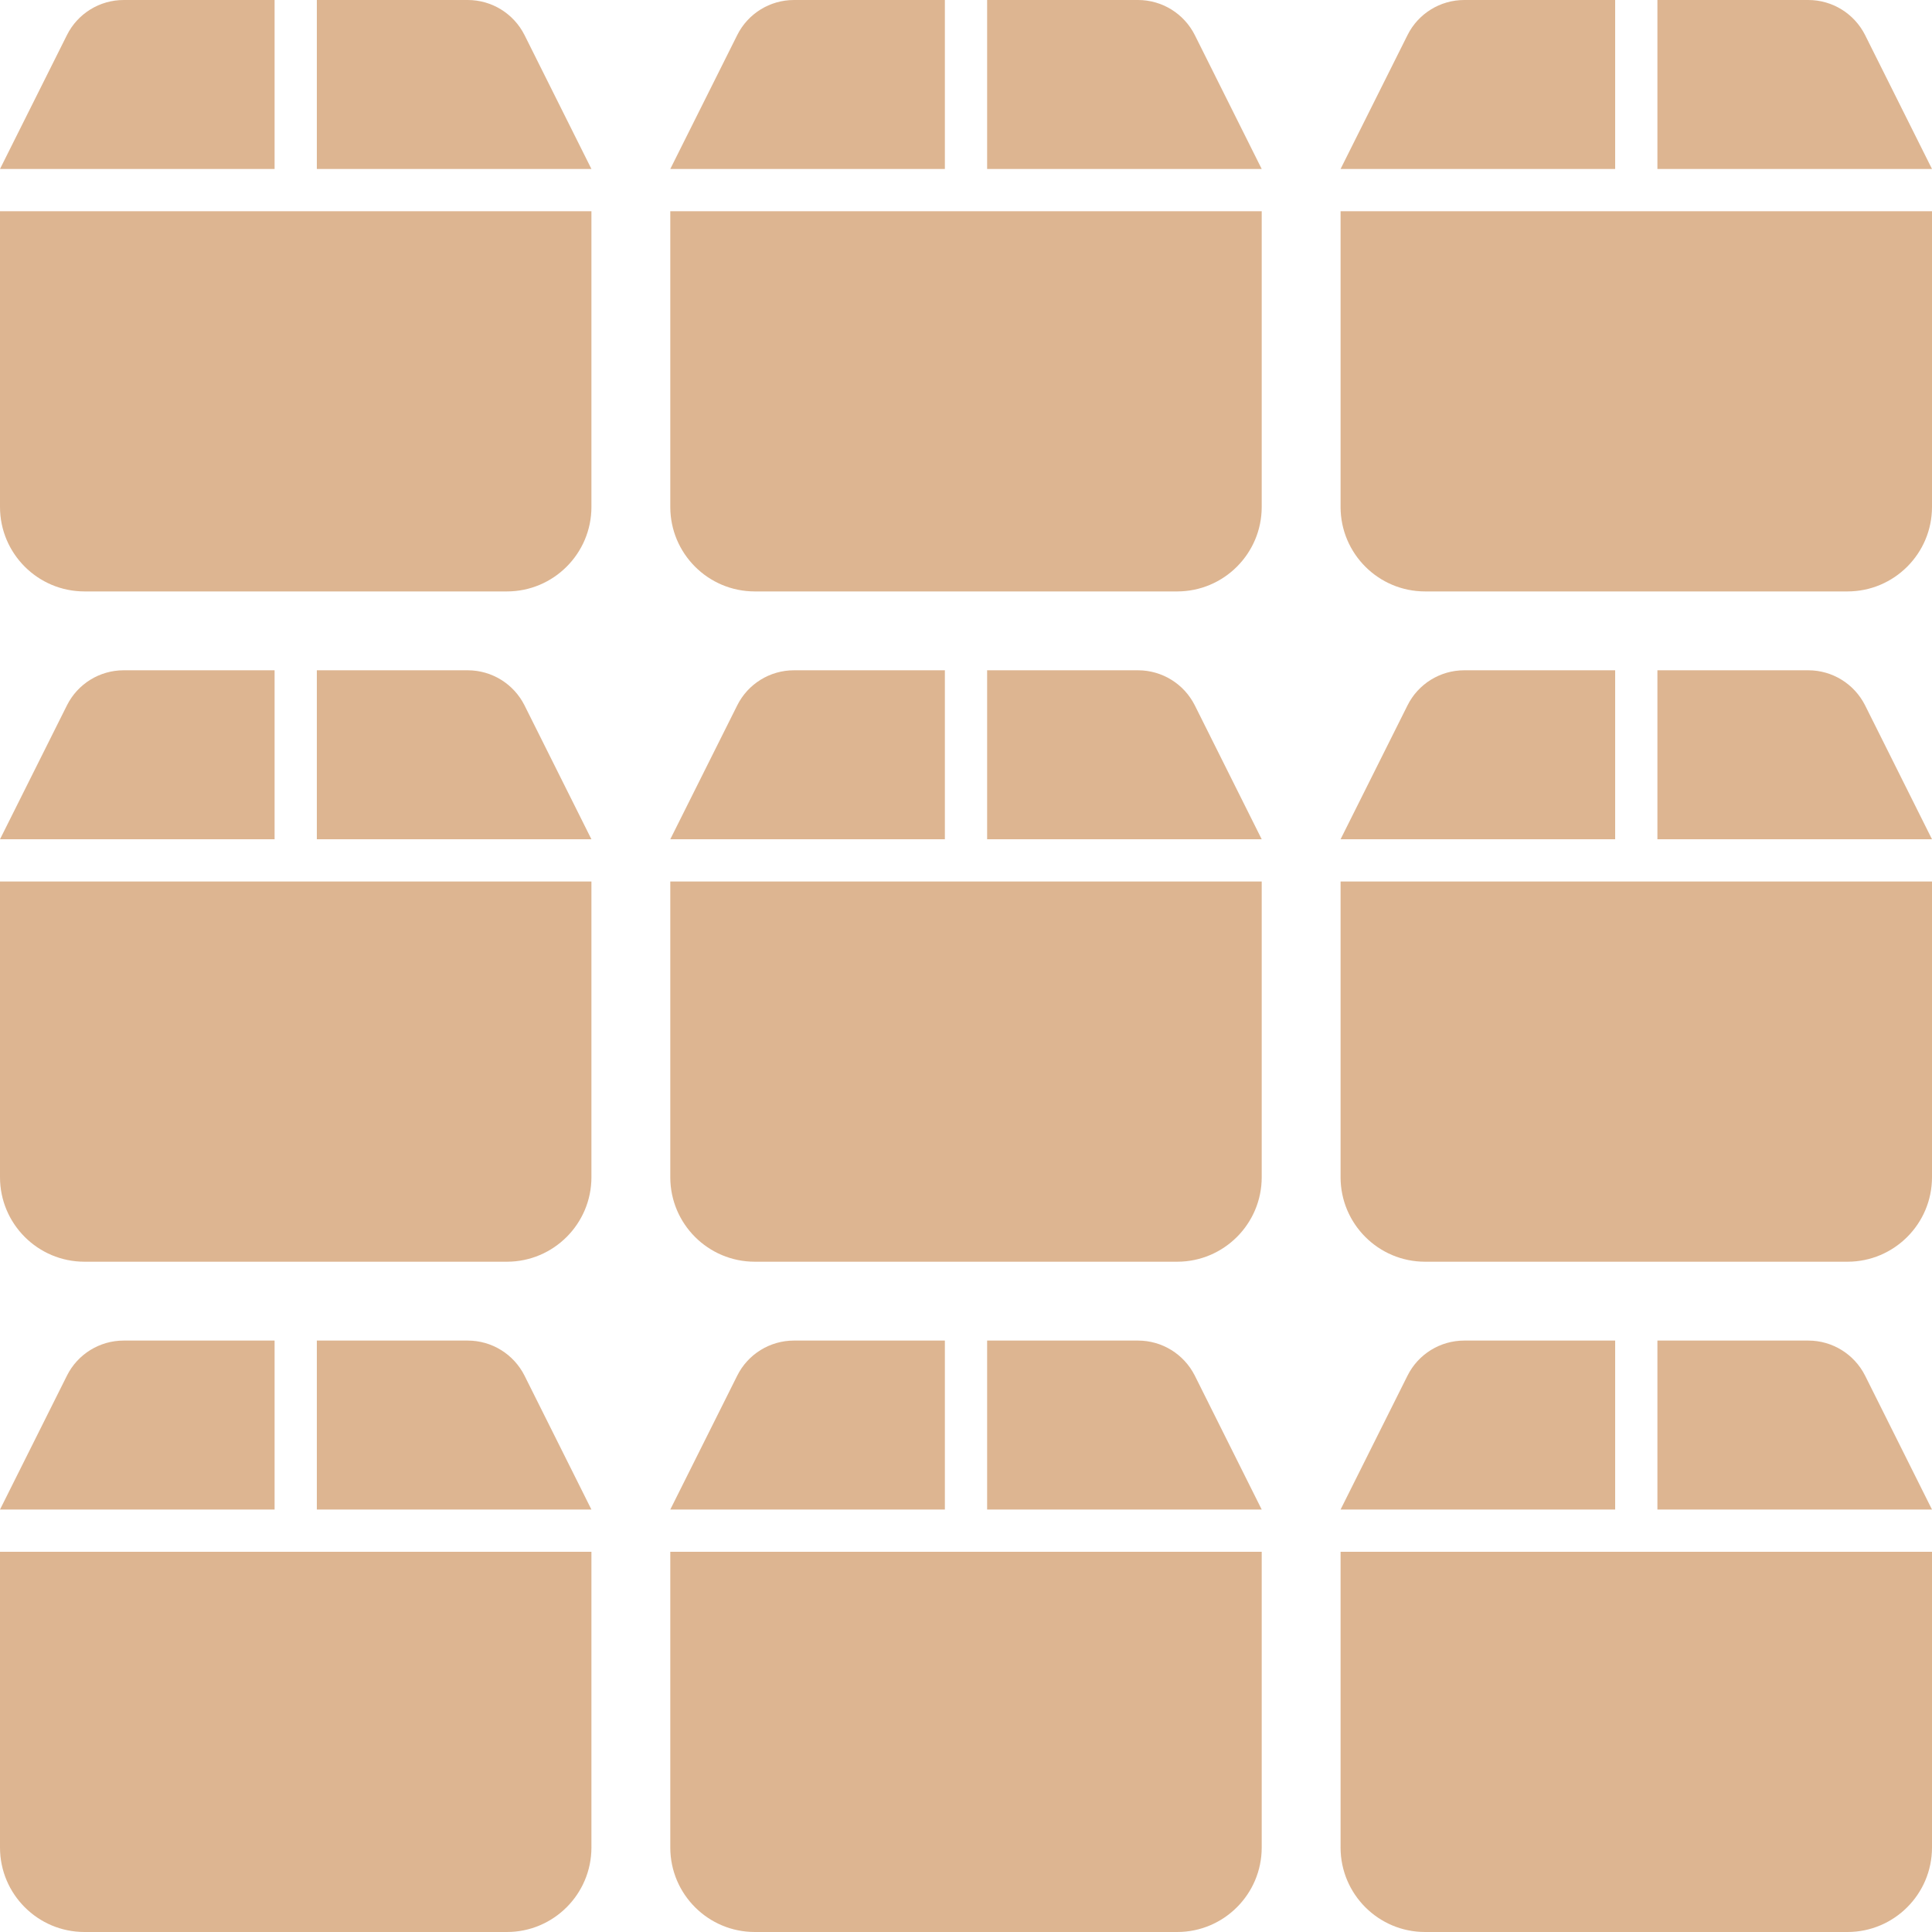 <svg width="196" height="196" viewBox="0 0 196 196" fill="none" xmlns="http://www.w3.org/2000/svg">
<path d="M6.794 3.553C7.883 1.375 10.109 0 12.545 0H27.857V17.143H0L6.794 3.553ZM32.143 17.143V0H47.451C49.888 0 52.112 1.375 53.21 3.553L60 17.143H32.143ZM60 51.429C60 56.156 56.156 60 51.429 60H8.571C3.837 60 0 56.156 0 51.429V21.429H60V51.429Z" fill="#BC6C25" fill-opacity="0.5"/>
<path d="M6.794 71.553C7.883 69.375 10.109 68 12.545 68H27.857V85.143H0L6.794 71.553ZM32.143 85.143V68H47.451C49.888 68 52.112 69.375 53.21 71.553L60 85.143H32.143ZM60 119.429C60 124.156 56.156 128 51.429 128H8.571C3.837 128 0 124.156 0 119.429V89.429H60V119.429Z" fill="#BC6C25" fill-opacity="0.5"/>
<path d="M142.794 139.553C143.883 137.375 146.109 136 148.545 136H163.857V153.143H136L142.794 139.553ZM168.143 153.143V136H183.451C185.888 136 188.112 137.375 189.21 139.553L196 153.143H168.143ZM196 187.429C196 192.156 192.156 196 187.429 196H144.571C139.837 196 136 192.156 136 187.429V157.429H196V187.429Z" fill="#BC6C25" fill-opacity="0.5"/>
<path d="M74.794 139.553C75.883 137.375 78.109 136 80.545 136H95.857V153.143H68L74.794 139.553ZM100.143 153.143V136H115.451C117.888 136 120.112 137.375 121.21 139.553L128 153.143H100.143ZM128 187.429C128 192.156 124.156 196 119.429 196H76.571C71.837 196 68 192.156 68 187.429V157.429H128V187.429Z" fill="#BC6C25" fill-opacity="0.5"/>
<path d="M6.794 139.553C7.883 137.375 10.109 136 12.545 136H27.857V153.143H0L6.794 139.553ZM32.143 153.143V136H47.451C49.888 136 52.112 137.375 53.21 139.553L60 153.143H32.143ZM60 187.429C60 192.156 56.156 196 51.429 196H8.571C3.837 196 0 192.156 0 187.429V157.429H60V187.429Z" fill="#BC6C25" fill-opacity="0.5"/>
<path d="M142.794 71.553C143.883 69.375 146.109 68 148.545 68H163.857V85.143H136L142.794 71.553ZM168.143 85.143V68H183.451C185.888 68 188.112 69.375 189.21 71.553L196 85.143H168.143ZM196 119.429C196 124.156 192.156 128 187.429 128H144.571C139.837 128 136 124.156 136 119.429V89.429H196V119.429Z" fill="#BC6C25" fill-opacity="0.5"/>
<path d="M74.794 71.553C75.883 69.375 78.109 68 80.545 68H95.857V85.143H68L74.794 71.553ZM100.143 85.143V68H115.451C117.888 68 120.112 69.375 121.21 71.553L128 85.143H100.143ZM128 119.429C128 124.156 124.156 128 119.429 128H76.571C71.837 128 68 124.156 68 119.429V89.429H128V119.429Z" fill="#BC6C25" fill-opacity="0.5"/>
<path d="M74.794 3.553C75.883 1.375 78.109 0 80.545 0H95.857V17.143H68L74.794 3.553ZM100.143 17.143V0H115.451C117.888 0 120.112 1.375 121.21 3.553L128 17.143H100.143ZM128 51.429C128 56.156 124.156 60 119.429 60H76.571C71.837 60 68 56.156 68 51.429V21.429H128V51.429Z" fill="#BC6C25" fill-opacity="0.5"/>
<path d="M142.794 3.553C143.883 1.375 146.109 0 148.545 0H163.857V17.143H136L142.794 3.553ZM168.143 17.143V0H183.451C185.888 0 188.112 1.375 189.21 3.553L196 17.143H168.143ZM196 51.429C196 56.156 192.156 60 187.429 60H144.571C139.837 60 136 56.156 136 51.429V21.429H196V51.429Z" fill="#BC6C25" fill-opacity="0.5"/>
</svg>
